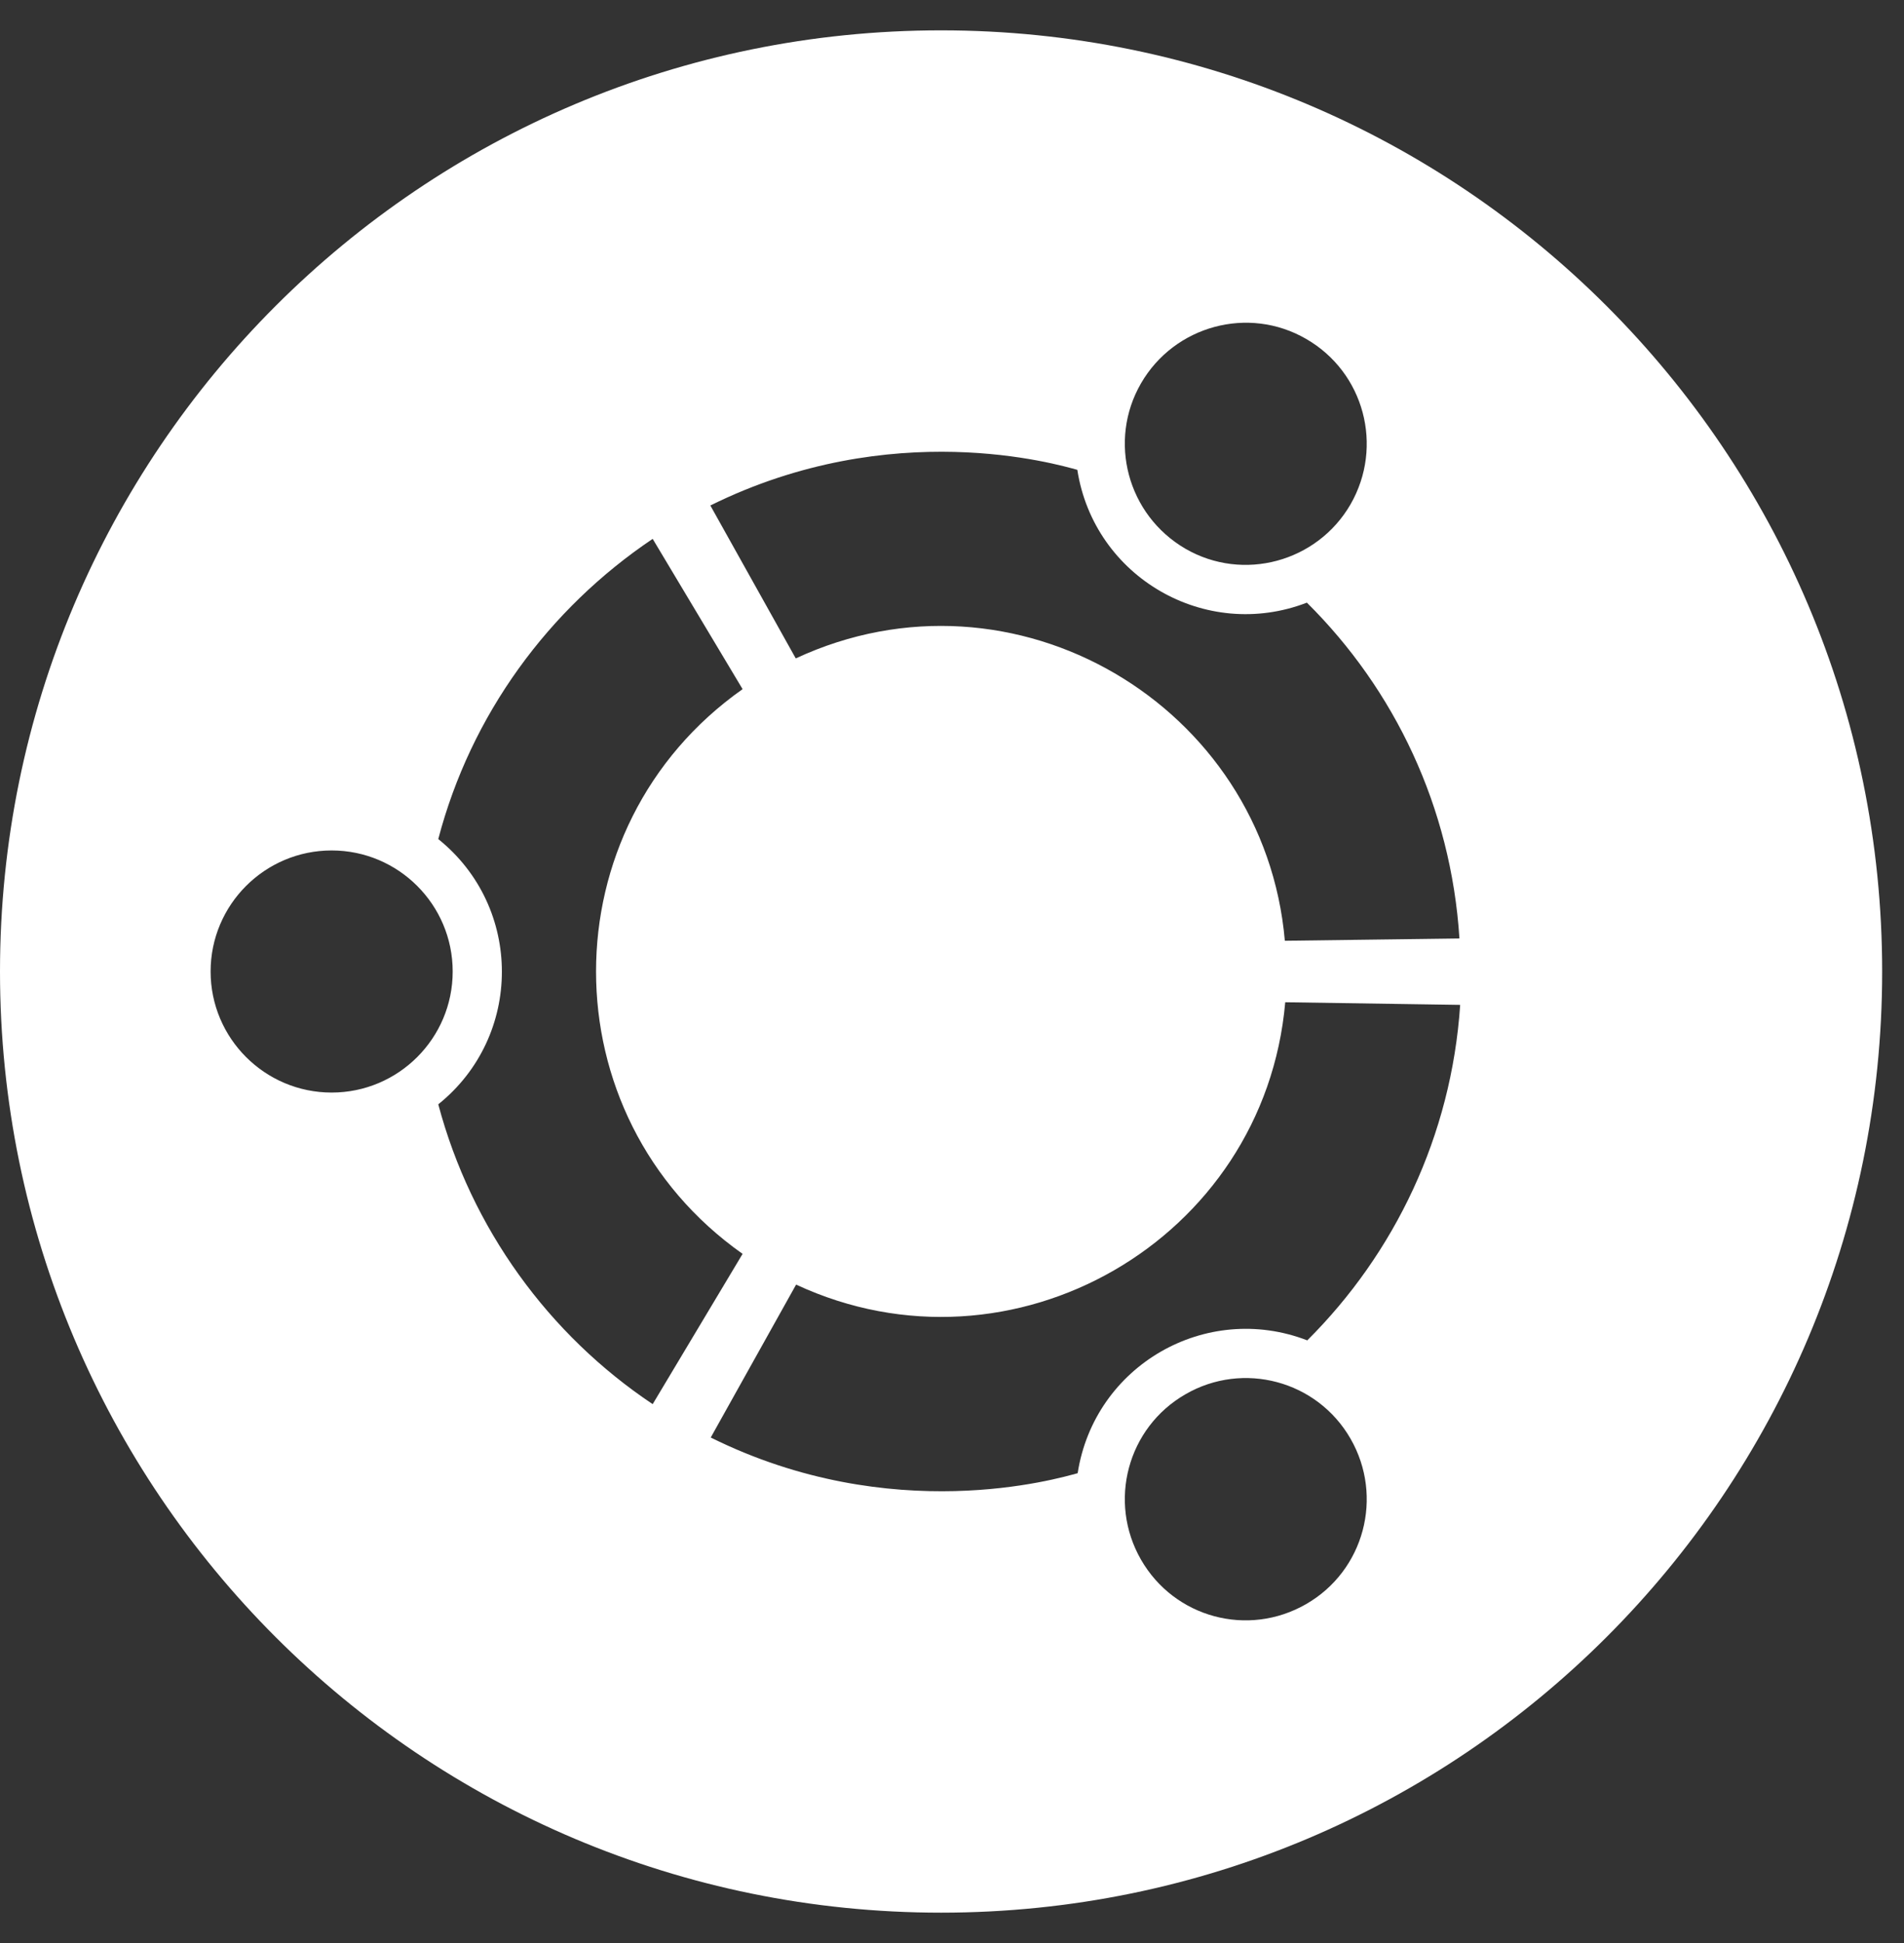 <svg width="49" height="50" viewBox="0 0 49 50" fill="none" xmlns="http://www.w3.org/2000/svg">
<rect x="0" y="0" width="49" height="50" fill="#333333" stroke="none"/>
<g clip-path="url(#clip0)">
<path d="M24.219 0.781C10.84 0.781 0 11.621 0 25C0 38.379 10.84 49.219 24.219 49.219C37.598 49.219 48.438 38.379 48.438 25C48.438 11.621 37.598 0.781 24.219 0.781ZM29.365 9.863C30.225 8.379 32.129 7.861 33.613 8.721C35.107 9.58 35.615 11.484 34.756 12.979C33.897 14.463 31.992 14.98 30.508 14.121C29.014 13.252 28.506 11.348 29.365 9.863ZM8.535 28.115C6.816 28.115 5.42 26.719 5.42 25C5.42 23.281 6.816 21.885 8.535 21.885C10.254 21.885 11.65 23.281 11.65 25C11.65 26.719 10.254 28.115 8.535 28.115ZM11.279 28.418C13.457 26.67 13.467 23.35 11.279 21.592C12.119 18.389 14.121 15.664 16.797 13.867L19.111 17.734C14.082 21.279 14.082 28.721 19.111 32.266L16.797 36.133C14.121 34.346 12.129 31.611 11.279 28.418ZM33.613 41.279C32.119 42.139 30.225 41.631 29.365 40.137C28.506 38.643 29.014 36.738 30.508 35.879C31.992 35.02 33.897 35.527 34.756 37.022C35.615 38.516 35.107 40.42 33.613 41.279ZM33.643 34.492C31.035 33.486 28.164 35.137 27.734 37.91C27.227 38.047 22.959 39.307 18.291 36.992L20.488 33.057C26.055 35.645 32.539 31.914 33.076 25.791L37.578 25.859C37.353 29.229 35.889 32.256 33.643 34.492ZM33.066 24.209C32.539 18.154 26.104 14.326 20.479 16.943L18.281 13.008C22.959 10.693 27.217 11.953 27.725 12.09C28.154 14.854 31.025 16.514 33.633 15.508C35.889 17.744 37.344 20.771 37.559 24.15L33.066 24.209Z" fill="white"/>
</g>
<defs>
<clipPath id="clip0">
<rect width="48.438" height="50" fill="white"/>
</clipPath>
</defs>
</svg>
